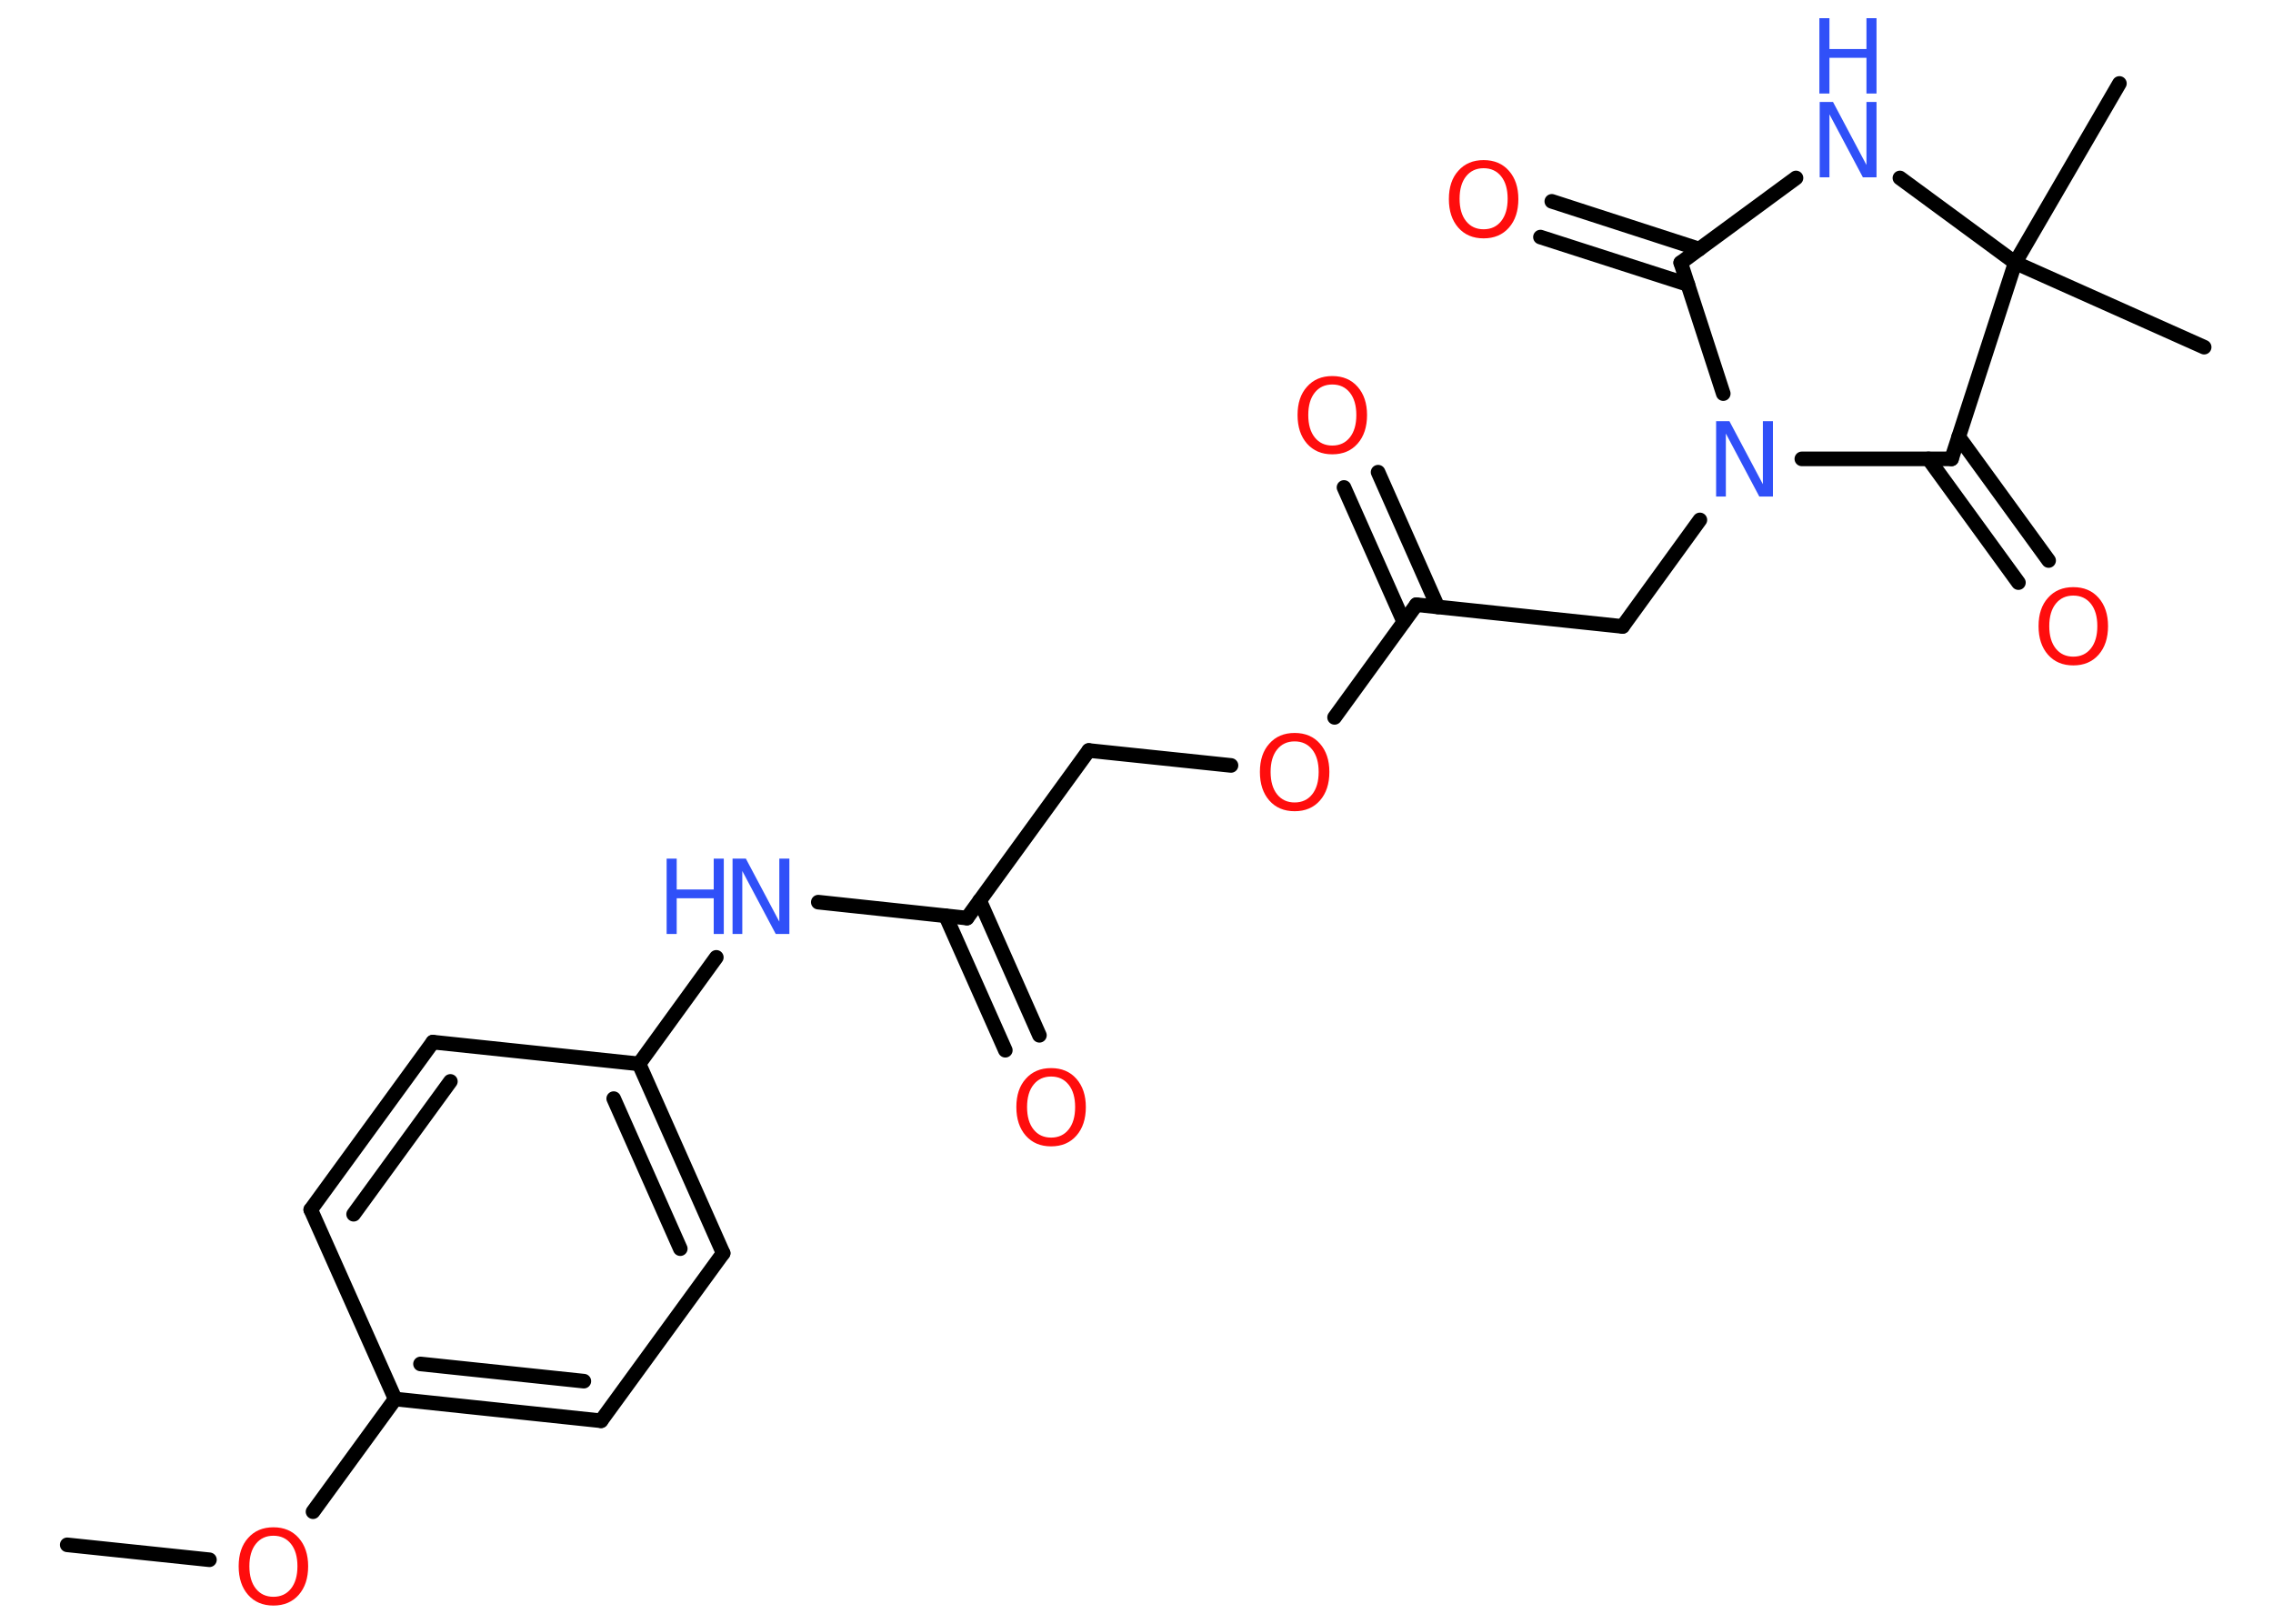<?xml version='1.0' encoding='UTF-8'?>
<!DOCTYPE svg PUBLIC "-//W3C//DTD SVG 1.1//EN" "http://www.w3.org/Graphics/SVG/1.1/DTD/svg11.dtd">
<svg version='1.2' xmlns='http://www.w3.org/2000/svg' xmlns:xlink='http://www.w3.org/1999/xlink' width='70.0mm' height='50.0mm' viewBox='0 0 70.0 50.0'>
  <desc>Generated by the Chemistry Development Kit (http://github.com/cdk)</desc>
  <g stroke-linecap='round' stroke-linejoin='round' stroke='#000000' stroke-width='.45' fill='#FF0D0D'>
    <rect x='.0' y='.0' width='70.0' height='50.0' fill='#FFFFFF' stroke='none'/>
    <g id='mol1' class='mol'>
      <line id='mol1bnd1' class='bond' x1='2.07' y1='47.57' x2='6.45' y2='48.03'/>
      <line id='mol1bnd2' class='bond' x1='9.64' y1='46.55' x2='12.17' y2='43.08'/>
      <g id='mol1bnd3' class='bond'>
        <line x1='12.17' y1='43.08' x2='18.51' y2='43.75'/>
        <line x1='12.95' y1='42.0' x2='17.98' y2='42.53'/>
      </g>
      <line id='mol1bnd4' class='bond' x1='18.51' y1='43.75' x2='22.27' y2='38.59'/>
      <g id='mol1bnd5' class='bond'>
        <line x1='22.27' y1='38.59' x2='19.68' y2='32.76'/>
        <line x1='20.95' y1='38.45' x2='18.9' y2='33.83'/>
      </g>
      <line id='mol1bnd6' class='bond' x1='19.68' y1='32.76' x2='22.06' y2='29.48'/>
      <line id='mol1bnd7' class='bond' x1='25.2' y1='27.78' x2='29.78' y2='28.27'/>
      <g id='mol1bnd8' class='bond'>
        <line x1='30.17' y1='27.73' x2='32.01' y2='31.88'/>
        <line x1='29.12' y1='28.2' x2='30.96' y2='32.34'/>
      </g>
      <line id='mol1bnd9' class='bond' x1='29.78' y1='28.27' x2='33.53' y2='23.11'/>
      <line id='mol1bnd10' class='bond' x1='33.53' y1='23.11' x2='37.91' y2='23.57'/>
      <line id='mol1bnd11' class='bond' x1='41.1' y1='22.09' x2='43.62' y2='18.62'/>
      <g id='mol1bnd12' class='bond'>
        <line x1='43.23' y1='19.15' x2='41.39' y2='15.01'/>
        <line x1='44.28' y1='18.69' x2='42.44' y2='14.54'/>
      </g>
      <line id='mol1bnd13' class='bond' x1='43.62' y1='18.62' x2='49.97' y2='19.29'/>
      <line id='mol1bnd14' class='bond' x1='49.97' y1='19.29' x2='52.35' y2='16.01'/>
      <line id='mol1bnd15' class='bond' x1='53.07' y1='12.12' x2='51.76' y2='8.09'/>
      <g id='mol1bnd16' class='bond'>
        <line x1='51.98' y1='8.76' x2='47.44' y2='7.3'/>
        <line x1='52.33' y1='7.67' x2='47.79' y2='6.2'/>
      </g>
      <line id='mol1bnd17' class='bond' x1='51.76' y1='8.09' x2='55.31' y2='5.48'/>
      <line id='mol1bnd18' class='bond' x1='58.51' y1='5.48' x2='62.06' y2='8.09'/>
      <line id='mol1bnd19' class='bond' x1='62.06' y1='8.09' x2='67.88' y2='10.69'/>
      <line id='mol1bnd20' class='bond' x1='62.06' y1='8.09' x2='65.27' y2='2.57'/>
      <line id='mol1bnd21' class='bond' x1='62.06' y1='8.09' x2='60.1' y2='14.13'/>
      <line id='mol1bnd22' class='bond' x1='55.49' y1='14.13' x2='60.1' y2='14.13'/>
      <g id='mol1bnd23' class='bond'>
        <line x1='60.32' y1='13.45' x2='63.09' y2='17.26'/>
        <line x1='59.39' y1='14.13' x2='62.16' y2='17.94'/>
      </g>
      <line id='mol1bnd24' class='bond' x1='19.68' y1='32.76' x2='13.33' y2='32.09'/>
      <g id='mol1bnd25' class='bond'>
        <line x1='13.33' y1='32.09' x2='9.57' y2='37.25'/>
        <line x1='13.87' y1='33.3' x2='10.89' y2='37.39'/>
      </g>
      <line id='mol1bnd26' class='bond' x1='12.17' y1='43.08' x2='9.57' y2='37.25'/>
      <path id='mol1atm2' class='atom' d='M8.42 47.29q-.34 .0 -.54 .25q-.2 .25 -.2 .69q.0 .44 .2 .69q.2 .25 .54 .25q.34 .0 .54 -.25q.2 -.25 .2 -.69q.0 -.44 -.2 -.69q-.2 -.25 -.54 -.25zM8.42 47.03q.49 .0 .78 .33q.29 .33 .29 .87q.0 .55 -.29 .88q-.29 .33 -.78 .33q-.49 .0 -.78 -.33q-.29 -.33 -.29 -.88q.0 -.55 .29 -.87q.29 -.33 .78 -.33z' stroke='none'/>
      <g id='mol1atm7' class='atom'>
        <path d='M22.55 26.44h.42l1.03 1.94v-1.94h.31v2.32h-.42l-1.03 -1.94v1.94h-.3v-2.32z' stroke='none' fill='#3050F8'/>
        <path d='M20.53 26.44h.31v.95h1.14v-.95h.31v2.32h-.31v-1.1h-1.14v1.1h-.31v-2.32z' stroke='none' fill='#3050F8'/>
      </g>
      <path id='mol1atm9' class='atom' d='M32.37 33.15q-.34 .0 -.54 .25q-.2 .25 -.2 .69q.0 .44 .2 .69q.2 .25 .54 .25q.34 .0 .54 -.25q.2 -.25 .2 -.69q.0 -.44 -.2 -.69q-.2 -.25 -.54 -.25zM32.37 32.89q.49 .0 .78 .33q.29 .33 .29 .87q.0 .55 -.29 .88q-.29 .33 -.78 .33q-.49 .0 -.78 -.33q-.29 -.33 -.29 -.88q.0 -.55 .29 -.87q.29 -.33 .78 -.33z' stroke='none'/>
      <path id='mol1atm11' class='atom' d='M39.87 22.83q-.34 .0 -.54 .25q-.2 .25 -.2 .69q.0 .44 .2 .69q.2 .25 .54 .25q.34 .0 .54 -.25q.2 -.25 .2 -.69q.0 -.44 -.2 -.69q-.2 -.25 -.54 -.25zM39.87 22.57q.49 .0 .78 .33q.29 .33 .29 .87q.0 .55 -.29 .88q-.29 .33 -.78 .33q-.49 .0 -.78 -.33q-.29 -.33 -.29 -.88q.0 -.55 .29 -.87q.29 -.33 .78 -.33z' stroke='none'/>
      <path id='mol1atm13' class='atom' d='M41.03 11.84q-.34 .0 -.54 .25q-.2 .25 -.2 .69q.0 .44 .2 .69q.2 .25 .54 .25q.34 .0 .54 -.25q.2 -.25 .2 -.69q.0 -.44 -.2 -.69q-.2 -.25 -.54 -.25zM41.03 11.58q.49 .0 .78 .33q.29 .33 .29 .87q.0 .55 -.29 .88q-.29 .33 -.78 .33q-.49 .0 -.78 -.33q-.29 -.33 -.29 -.88q.0 -.55 .29 -.87q.29 -.33 .78 -.33z' stroke='none'/>
      <path id='mol1atm15' class='atom' d='M52.84 12.97h.42l1.03 1.94v-1.94h.31v2.32h-.42l-1.03 -1.94v1.94h-.3v-2.32z' stroke='none' fill='#3050F8'/>
      <path id='mol1atm17' class='atom' d='M45.69 5.18q-.34 .0 -.54 .25q-.2 .25 -.2 .69q.0 .44 .2 .69q.2 .25 .54 .25q.34 .0 .54 -.25q.2 -.25 .2 -.69q.0 -.44 -.2 -.69q-.2 -.25 -.54 -.25zM45.69 4.93q.49 .0 .78 .33q.29 .33 .29 .87q.0 .55 -.29 .88q-.29 .33 -.78 .33q-.49 .0 -.78 -.33q-.29 -.33 -.29 -.88q.0 -.55 .29 -.87q.29 -.33 .78 -.33z' stroke='none'/>
      <g id='mol1atm18' class='atom'>
        <path d='M56.03 3.14h.42l1.03 1.94v-1.94h.31v2.32h-.42l-1.03 -1.94v1.94h-.3v-2.32z' stroke='none' fill='#3050F8'/>
        <path d='M56.03 .56h.31v.95h1.14v-.95h.31v2.32h-.31v-1.1h-1.14v1.1h-.31v-2.32z' stroke='none' fill='#3050F8'/>
      </g>
      <path id='mol1atm23' class='atom' d='M63.85 18.34q-.34 .0 -.54 .25q-.2 .25 -.2 .69q.0 .44 .2 .69q.2 .25 .54 .25q.34 .0 .54 -.25q.2 -.25 .2 -.69q.0 -.44 -.2 -.69q-.2 -.25 -.54 -.25zM63.85 18.08q.49 .0 .78 .33q.29 .33 .29 .87q.0 .55 -.29 .88q-.29 .33 -.78 .33q-.49 .0 -.78 -.33q-.29 -.33 -.29 -.88q.0 -.55 .29 -.87q.29 -.33 .78 -.33z' stroke='none'/>
    </g>
  </g>
</svg>
